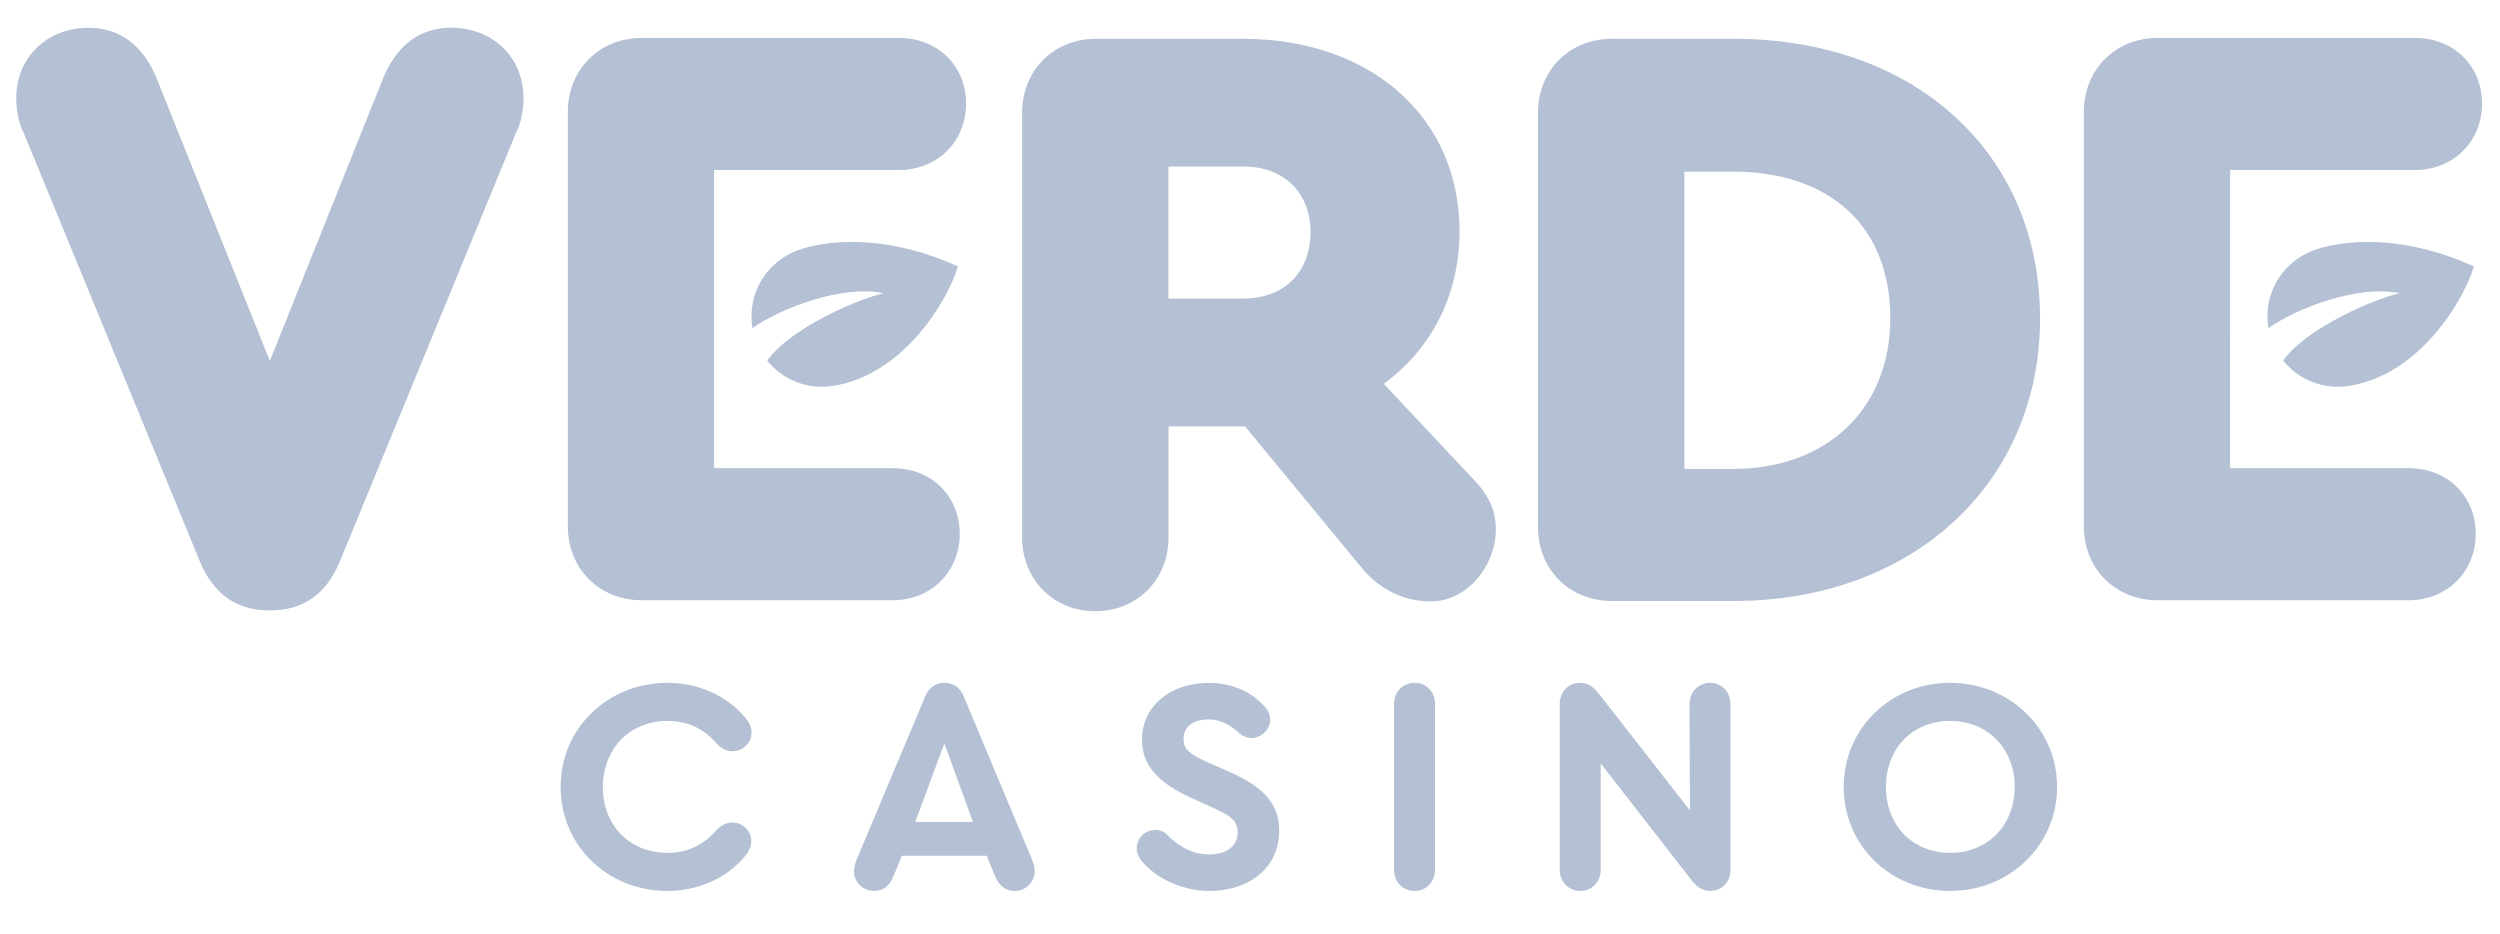 <svg width="91" height="34" viewBox="0 0 91 34" fill="none" xmlns="http://www.w3.org/2000/svg">
<g id="verde" clip-path="url(#clip0_96_15753)">
<g id="Group">
<g id="svg_2">
<g id="svg_3">
<path id="svg_4" d="M20.407 28.643C20.407 26.517 22.11 24.855 24.301 24.855C25.42 24.855 26.471 25.33 27.122 26.117C27.278 26.294 27.356 26.471 27.356 26.669C27.356 27.034 27.048 27.346 26.659 27.346C26.45 27.346 26.248 27.247 26.082 27.059C25.607 26.506 25.009 26.241 24.301 26.241C22.931 26.241 21.944 27.247 21.944 28.654C21.944 30.049 22.928 31.045 24.301 31.045C24.999 31.045 25.586 30.779 26.071 30.227C26.248 30.039 26.436 29.94 26.659 29.94C27.045 29.94 27.345 30.251 27.345 30.616C27.345 30.794 27.278 30.971 27.112 31.169C26.471 31.956 25.42 32.43 24.291 32.43C22.099 32.43 20.407 30.769 20.407 28.643Z" fill="#B4C0D3"/>
<path id="svg_5" d="M37.66 31.711C37.66 32.111 37.352 32.43 36.931 32.43C36.609 32.43 36.368 32.243 36.223 31.899L35.915 31.148H32.829L32.521 31.899C32.386 32.243 32.145 32.43 31.823 32.43C31.402 32.43 31.084 32.108 31.084 31.711C31.084 31.601 31.115 31.467 31.172 31.311L33.671 25.366C33.802 25.033 34.046 24.855 34.379 24.855C34.712 24.855 34.956 25.033 35.087 25.366L37.575 31.311C37.639 31.467 37.66 31.601 37.66 31.711ZM33.314 29.918H35.416L34.376 27.063L33.314 29.918Z" fill="#B4C0D3"/>
<path id="svg_6" d="M41.653 31.446C41.476 31.269 41.377 31.081 41.377 30.872C41.388 30.471 41.71 30.206 42.064 30.206C42.195 30.206 42.34 30.252 42.45 30.351C42.747 30.659 43.267 31.102 44.011 31.102C44.662 31.102 45.051 30.794 45.051 30.294C45.051 29.873 44.797 29.696 44.124 29.387L43.338 29.033C42.177 28.502 41.568 27.871 41.568 26.928C41.568 25.699 42.609 24.859 43.99 24.859C45.083 24.859 45.728 25.37 46.036 25.724C46.191 25.89 46.234 26.057 46.234 26.199C46.234 26.574 45.89 26.865 45.547 26.865C45.416 26.865 45.271 26.819 45.136 26.709C44.839 26.443 44.506 26.188 43.986 26.188C43.455 26.188 43.08 26.443 43.08 26.897C43.08 27.262 43.278 27.439 43.933 27.736L44.761 28.101C45.979 28.643 46.563 29.242 46.563 30.238C46.563 31.587 45.469 32.431 44.007 32.431C43.147 32.431 42.195 32.045 41.653 31.446Z" fill="#B4C0D3"/>
<path id="svg_7" d="M50.743 31.665V25.621C50.743 25.189 51.051 24.855 51.494 24.855C51.926 24.855 52.234 25.189 52.234 25.621V31.665C52.234 32.097 51.926 32.43 51.494 32.43C51.055 32.43 50.743 32.097 50.743 31.665Z" fill="#B4C0D3"/>
<path id="svg_8" d="M62.988 25.621V31.676C62.988 32.097 62.68 32.427 62.258 32.427C61.894 32.427 61.717 32.218 61.519 31.973L58.266 27.789V31.665C58.266 32.097 57.944 32.43 57.526 32.43C57.094 32.43 56.775 32.097 56.775 31.665V25.61C56.775 25.189 57.097 24.855 57.505 24.855C57.88 24.855 58.046 25.064 58.269 25.344L61.512 29.497L61.501 25.621C61.501 25.189 61.823 24.855 62.251 24.855C62.666 24.859 62.988 25.189 62.988 25.621Z" fill="#B4C0D3"/>
<path id="svg_9" d="M74.878 28.643C74.878 30.758 73.165 32.43 70.984 32.43C68.804 32.43 67.112 30.769 67.112 28.643C67.112 26.517 68.814 24.855 70.984 24.855C73.161 24.859 74.878 26.528 74.878 28.643ZM68.648 28.643C68.648 30.049 69.621 31.045 70.991 31.045C72.35 31.045 73.335 30.039 73.335 28.643C73.335 27.247 72.35 26.241 70.991 26.241C69.621 26.241 68.648 27.236 68.648 28.643Z" fill="#B4C0D3"/>
</g>
<path id="svg_10" d="M19.055 3.552C19.055 4.016 18.963 4.512 18.775 4.852L12.365 20.452C11.869 21.632 11.034 22.22 9.823 22.22C8.616 22.22 7.777 21.632 7.282 20.452L0.871 4.856C0.684 4.515 0.592 4.019 0.592 3.555C0.592 2.099 1.707 1.011 3.225 1.011C4.372 1.011 5.239 1.663 5.735 2.935L9.823 13.136L13.912 2.932C14.407 1.66 15.275 1.008 16.422 1.008C17.94 1.011 19.055 2.096 19.055 3.552Z" fill="#B4C0D3"/>
<path id="svg_11" d="M54.449 19.279C54.449 20.583 53.412 21.891 52.081 21.891C51.09 21.891 50.184 21.458 49.494 20.583L45.32 15.52H45.228H42.535V19.552C42.535 21.104 41.388 22.248 39.869 22.248C38.35 22.248 37.204 21.101 37.204 19.552V4.112C37.204 2.56 38.35 1.412 39.897 1.412H45.225C49.901 1.412 53.126 4.264 53.126 8.42C53.126 10.744 52.103 12.7 50.368 13.972L53.642 17.455C54.233 18.071 54.449 18.631 54.449 19.279ZM42.531 10.868H45.257C46.743 10.868 47.703 9.908 47.703 8.448C47.703 7.021 46.743 6.061 45.257 6.061H42.531V10.868Z" fill="#B4C0D3"/>
<path id="svg_12" d="M74.258 11.584C74.258 17.6 69.61 21.876 63.104 21.876H58.676C57.126 21.876 55.982 20.729 55.982 19.18V4.112C55.982 2.56 57.129 1.412 58.676 1.412H63.104C69.702 1.412 74.258 5.568 74.258 11.584ZM61.31 6.248V17.069H63.076C66.513 17.069 68.807 14.868 68.807 11.581C68.807 8.264 66.637 6.248 63.076 6.248H61.31Z" fill="#B4C0D3"/>
<g id="svg_13">
<path id="svg_14" d="M25.993 13.477V17.041H32.489C33.915 17.041 34.934 18.065 34.934 19.429C34.934 20.825 33.88 21.849 32.489 21.849H23.363C21.812 21.849 20.669 20.701 20.669 19.152V4.081C20.669 2.529 21.816 1.381 23.363 1.381H32.719C34.145 1.381 35.165 2.405 35.165 3.769C35.165 5.165 34.11 6.189 32.719 6.189H25.993V9.009V13.477Z" fill="#B4C0D3"/>
<path id="svg_15" d="M29.186 9.056V9.063C28.163 9.367 27.398 10.292 27.356 11.419C27.349 11.6 27.363 11.773 27.391 11.943C27.848 11.614 28.683 11.192 29.614 10.912C30.46 10.657 31.384 10.515 32.17 10.671C31.554 10.82 30.63 11.188 29.784 11.656C28.991 12.095 28.269 12.62 27.929 13.13C28.379 13.683 29.051 14.048 29.816 14.076C29.993 14.083 30.166 14.072 30.336 14.044C32.874 13.644 34.481 10.979 34.87 9.697C32.527 8.634 30.478 8.666 29.186 9.056Z" fill="#B4C0D3"/>
</g>
<g id="svg_16">
<path id="svg_17" d="M81.174 13.477V17.041H87.67C89.097 17.041 90.116 18.065 90.116 19.429C90.116 20.825 89.061 21.849 87.67 21.849H78.544C76.994 21.849 75.851 20.701 75.851 19.152V4.081C75.851 2.529 76.998 1.381 78.544 1.381H87.9C89.326 1.381 90.346 2.405 90.346 3.769C90.346 5.165 89.291 6.189 87.9 6.189H81.178V9.009L81.174 13.477Z" fill="#B4C0D3"/>
<path id="svg_18" d="M84.367 9.056V9.063C83.344 9.367 82.579 10.292 82.537 11.419C82.53 11.6 82.544 11.773 82.572 11.943C83.029 11.614 83.864 11.192 84.795 10.912C85.641 10.657 86.565 10.515 87.351 10.671C86.735 10.82 85.811 11.188 84.965 11.656C84.172 12.095 83.45 12.62 83.11 13.13C83.56 13.683 84.233 14.048 84.997 14.076C85.174 14.083 85.347 14.072 85.517 14.044C88.055 13.644 89.662 10.979 90.052 9.697C87.709 8.634 85.659 8.666 84.367 9.056Z" fill="#B4C0D3"/>
</g>
</g>
</g>
</g>
<defs>
<clipPath id="clip0_96_15753">
<rect width="90.856" height="33.038" fill="white" transform="translate(0 0.402)"/>
</clipPath>
</defs>
</svg>
